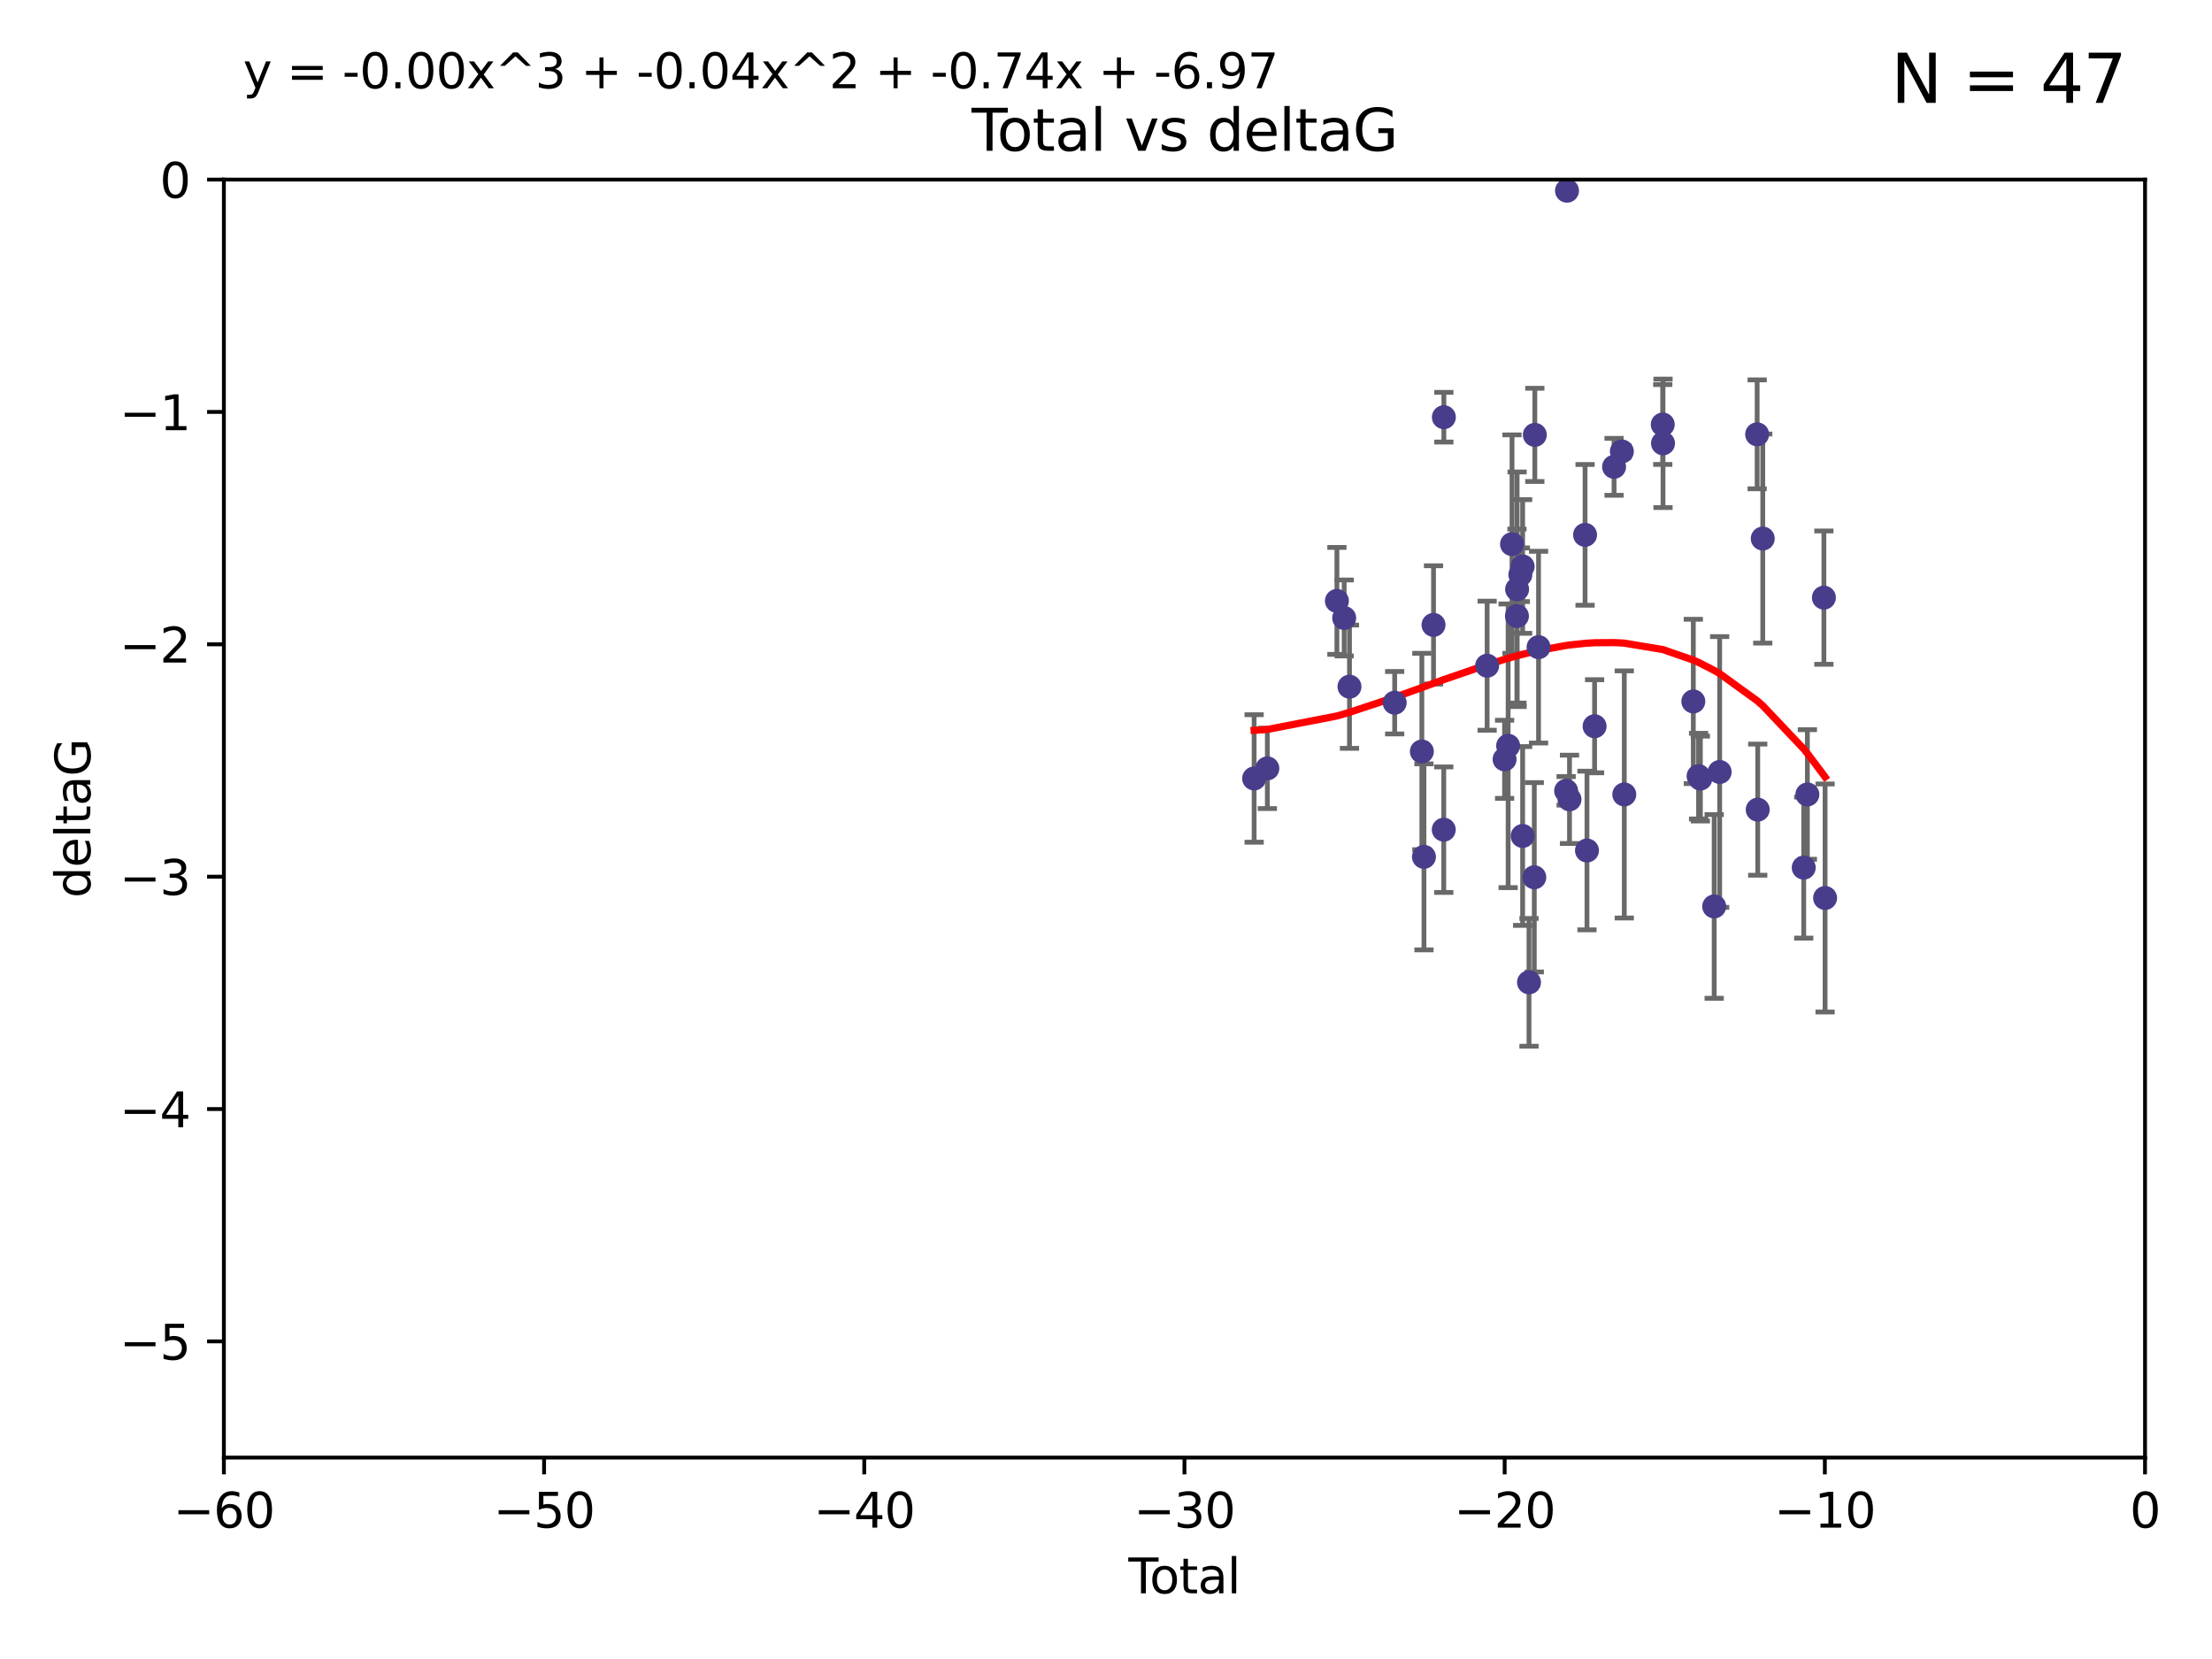<?xml version="1.0" encoding="utf-8" standalone="no"?>
<!DOCTYPE svg PUBLIC "-//W3C//DTD SVG 1.1//EN"
  "http://www.w3.org/Graphics/SVG/1.1/DTD/svg11.dtd">
<svg xmlns:xlink="http://www.w3.org/1999/xlink" width="460.8pt" height="345.6pt" viewBox="0 0 460.8 345.6" xmlns="http://www.w3.org/2000/svg" version="1.1">
 <defs>
  <style type="text/css">*{stroke-linejoin: round; stroke-linecap: butt}</style>
 </defs>
 <g id="figure_1">
  <g id="patch_1">
   <path d="M 0 345.6 
L 460.8 345.6 
L 460.8 0 
L 0 0 
z
" style="fill: #ffffff"/>
  </g>
  <g id="axes_1">
   <g id="patch_2">
    <path d="M 46.64 303.64 
L 446.85 303.64 
L 446.85 37.411 
L 46.64 37.411 
z
" style="fill: #ffffff"/>
   </g>
   <g id="PathCollection_1">
    <defs>
     <path id="m7b7367aab3" d="M 0 1.118 
C 0.297 1.118 0.581 1 0.791 0.791 
C 1 0.581 1.118 0.297 1.118 0 
C 1.118 -0.297 1 -0.581 0.791 -0.791 
C 0.581 -1 0.297 -1.118 0 -1.118 
C -0.297 -1.118 -0.581 -1 -0.791 -0.791 
C -1 -0.581 -1.118 -0.297 -1.118 0 
C -1.118 0.297 -1 0.581 -0.791 0.791 
C -0.581 1 -0.297 1.118 0 1.118 
z
" style="stroke: #483d8b"/>
    </defs>
    <g clip-path="url(#pb20bd19e8f)">
     <use xlink:href="#m7b7367aab3" x="261.259" y="162.169" style="fill: #483d8b; stroke: #483d8b"/>
     <use xlink:href="#m7b7367aab3" x="264.013" y="160.071" style="fill: #483d8b; stroke: #483d8b"/>
     <use xlink:href="#m7b7367aab3" x="278.503" y="125.181" style="fill: #483d8b; stroke: #483d8b"/>
     <use xlink:href="#m7b7367aab3" x="280.018" y="128.736" style="fill: #483d8b; stroke: #483d8b"/>
     <use xlink:href="#m7b7367aab3" x="281.121" y="143.047" style="fill: #483d8b; stroke: #483d8b"/>
     <use xlink:href="#m7b7367aab3" x="290.537" y="146.389" style="fill: #483d8b; stroke: #483d8b"/>
     <use xlink:href="#m7b7367aab3" x="296.199" y="156.551" style="fill: #483d8b; stroke: #483d8b"/>
     <use xlink:href="#m7b7367aab3" x="296.635" y="178.497" style="fill: #483d8b; stroke: #483d8b"/>
     <use xlink:href="#m7b7367aab3" x="298.628" y="130.178" style="fill: #483d8b; stroke: #483d8b"/>
     <use xlink:href="#m7b7367aab3" x="300.763" y="172.837" style="fill: #483d8b; stroke: #483d8b"/>
     <use xlink:href="#m7b7367aab3" x="300.783" y="86.91" style="fill: #483d8b; stroke: #483d8b"/>
     <use xlink:href="#m7b7367aab3" x="309.798" y="138.679" style="fill: #483d8b; stroke: #483d8b"/>
     <use xlink:href="#m7b7367aab3" x="313.432" y="158.179" style="fill: #483d8b; stroke: #483d8b"/>
     <use xlink:href="#m7b7367aab3" x="314.172" y="155.362" style="fill: #483d8b; stroke: #483d8b"/>
     <use xlink:href="#m7b7367aab3" x="314.982" y="113.355" style="fill: #483d8b; stroke: #483d8b"/>
     <use xlink:href="#m7b7367aab3" x="316.009" y="128.333" style="fill: #483d8b; stroke: #483d8b"/>
     <use xlink:href="#m7b7367aab3" x="316.041" y="122.757" style="fill: #483d8b; stroke: #483d8b"/>
     <use xlink:href="#m7b7367aab3" x="316.717" y="119.732" style="fill: #483d8b; stroke: #483d8b"/>
     <use xlink:href="#m7b7367aab3" x="317.192" y="118.005" style="fill: #483d8b; stroke: #483d8b"/>
     <use xlink:href="#m7b7367aab3" x="317.194" y="174.149" style="fill: #483d8b; stroke: #483d8b"/>
     <use xlink:href="#m7b7367aab3" x="318.519" y="204.639" style="fill: #483d8b; stroke: #483d8b"/>
     <use xlink:href="#m7b7367aab3" x="319.621" y="182.755" style="fill: #483d8b; stroke: #483d8b"/>
     <use xlink:href="#m7b7367aab3" x="319.732" y="90.593" style="fill: #483d8b; stroke: #483d8b"/>
     <use xlink:href="#m7b7367aab3" x="320.509" y="134.817" style="fill: #483d8b; stroke: #483d8b"/>
     <use xlink:href="#m7b7367aab3" x="326.256" y="164.751" style="fill: #483d8b; stroke: #483d8b"/>
     <use xlink:href="#m7b7367aab3" x="326.434" y="39.725" style="fill: #483d8b; stroke: #483d8b"/>
     <use xlink:href="#m7b7367aab3" x="326.956" y="166.514" style="fill: #483d8b; stroke: #483d8b"/>
     <use xlink:href="#m7b7367aab3" x="330.197" y="111.421" style="fill: #483d8b; stroke: #483d8b"/>
     <use xlink:href="#m7b7367aab3" x="330.596" y="177.177" style="fill: #483d8b; stroke: #483d8b"/>
     <use xlink:href="#m7b7367aab3" x="332.184" y="151.29" style="fill: #483d8b; stroke: #483d8b"/>
     <use xlink:href="#m7b7367aab3" x="336.239" y="97.248" style="fill: #483d8b; stroke: #483d8b"/>
     <use xlink:href="#m7b7367aab3" x="337.863" y="94.05" style="fill: #483d8b; stroke: #483d8b"/>
     <use xlink:href="#m7b7367aab3" x="338.368" y="165.498" style="fill: #483d8b; stroke: #483d8b"/>
     <use xlink:href="#m7b7367aab3" x="346.381" y="88.433" style="fill: #483d8b; stroke: #483d8b"/>
     <use xlink:href="#m7b7367aab3" x="346.436" y="92.35" style="fill: #483d8b; stroke: #483d8b"/>
     <use xlink:href="#m7b7367aab3" x="352.749" y="146.121" style="fill: #483d8b; stroke: #483d8b"/>
     <use xlink:href="#m7b7367aab3" x="353.846" y="161.684" style="fill: #483d8b; stroke: #483d8b"/>
     <use xlink:href="#m7b7367aab3" x="354.218" y="162.189" style="fill: #483d8b; stroke: #483d8b"/>
     <use xlink:href="#m7b7367aab3" x="357.096" y="188.827" style="fill: #483d8b; stroke: #483d8b"/>
     <use xlink:href="#m7b7367aab3" x="358.236" y="160.817" style="fill: #483d8b; stroke: #483d8b"/>
     <use xlink:href="#m7b7367aab3" x="366.045" y="90.48" style="fill: #483d8b; stroke: #483d8b"/>
     <use xlink:href="#m7b7367aab3" x="366.166" y="168.665" style="fill: #483d8b; stroke: #483d8b"/>
     <use xlink:href="#m7b7367aab3" x="367.215" y="112.19" style="fill: #483d8b; stroke: #483d8b"/>
     <use xlink:href="#m7b7367aab3" x="375.749" y="180.74" style="fill: #483d8b; stroke: #483d8b"/>
     <use xlink:href="#m7b7367aab3" x="376.51" y="165.503" style="fill: #483d8b; stroke: #483d8b"/>
     <use xlink:href="#m7b7367aab3" x="379.951" y="124.495" style="fill: #483d8b; stroke: #483d8b"/>
     <use xlink:href="#m7b7367aab3" x="380.198" y="187.068" style="fill: #483d8b; stroke: #483d8b"/>
    </g>
   </g>
   <g id="matplotlib.axis_1">
    <g id="xtick_1">
     <g id="line2d_1">
      <defs>
       <path id="md7af9c9f35" d="M 0 0 
L 0 3.5 
" style="stroke: #000000; stroke-width: 0.8"/>
      </defs>
      <g>
       <use xlink:href="#md7af9c9f35" x="46.64" y="303.64" style="stroke: #000000; stroke-width: 0.8"/>
      </g>
     </g>
     <g id="text_1">
      <!-- −60 -->
      <g transform="translate(36.088 318.238)scale(0.1 -0.1)">
       <defs>
        <path id="DejaVuSans-2212" d="M 678 2272 
L 4684 2272 
L 4684 1741 
L 678 1741 
L 678 2272 
z
" transform="scale(0.016)"/>
        <path id="DejaVuSans-36" d="M 2113 2584 
Q 1688 2584 1439 2293 
Q 1191 2003 1191 1497 
Q 1191 994 1439 701 
Q 1688 409 2113 409 
Q 2538 409 2786 701 
Q 3034 994 3034 1497 
Q 3034 2003 2786 2293 
Q 2538 2584 2113 2584 
z
M 3366 4563 
L 3366 3988 
Q 3128 4100 2886 4159 
Q 2644 4219 2406 4219 
Q 1781 4219 1451 3797 
Q 1122 3375 1075 2522 
Q 1259 2794 1537 2939 
Q 1816 3084 2150 3084 
Q 2853 3084 3261 2657 
Q 3669 2231 3669 1497 
Q 3669 778 3244 343 
Q 2819 -91 2113 -91 
Q 1303 -91 875 529 
Q 447 1150 447 2328 
Q 447 3434 972 4092 
Q 1497 4750 2381 4750 
Q 2619 4750 2861 4703 
Q 3103 4656 3366 4563 
z
" transform="scale(0.016)"/>
        <path id="DejaVuSans-30" d="M 2034 4250 
Q 1547 4250 1301 3770 
Q 1056 3291 1056 2328 
Q 1056 1369 1301 889 
Q 1547 409 2034 409 
Q 2525 409 2770 889 
Q 3016 1369 3016 2328 
Q 3016 3291 2770 3770 
Q 2525 4250 2034 4250 
z
M 2034 4750 
Q 2819 4750 3233 4129 
Q 3647 3509 3647 2328 
Q 3647 1150 3233 529 
Q 2819 -91 2034 -91 
Q 1250 -91 836 529 
Q 422 1150 422 2328 
Q 422 3509 836 4129 
Q 1250 4750 2034 4750 
z
" transform="scale(0.016)"/>
       </defs>
       <use xlink:href="#DejaVuSans-2212"/>
       <use xlink:href="#DejaVuSans-36" x="83.789"/>
       <use xlink:href="#DejaVuSans-30" x="147.412"/>
      </g>
     </g>
    </g>
    <g id="xtick_2">
     <g id="line2d_2">
      <g>
       <use xlink:href="#md7af9c9f35" x="113.342" y="303.64" style="stroke: #000000; stroke-width: 0.8"/>
      </g>
     </g>
     <g id="text_2">
      <!-- −50 -->
      <g transform="translate(102.789 318.238)scale(0.1 -0.1)">
       <defs>
        <path id="DejaVuSans-35" d="M 691 4666 
L 3169 4666 
L 3169 4134 
L 1269 4134 
L 1269 2991 
Q 1406 3038 1543 3061 
Q 1681 3084 1819 3084 
Q 2600 3084 3056 2656 
Q 3513 2228 3513 1497 
Q 3513 744 3044 326 
Q 2575 -91 1722 -91 
Q 1428 -91 1123 -41 
Q 819 9 494 109 
L 494 744 
Q 775 591 1075 516 
Q 1375 441 1709 441 
Q 2250 441 2565 725 
Q 2881 1009 2881 1497 
Q 2881 1984 2565 2268 
Q 2250 2553 1709 2553 
Q 1456 2553 1204 2497 
Q 953 2441 691 2322 
L 691 4666 
z
" transform="scale(0.016)"/>
       </defs>
       <use xlink:href="#DejaVuSans-2212"/>
       <use xlink:href="#DejaVuSans-35" x="83.789"/>
       <use xlink:href="#DejaVuSans-30" x="147.412"/>
      </g>
     </g>
    </g>
    <g id="xtick_3">
     <g id="line2d_3">
      <g>
       <use xlink:href="#md7af9c9f35" x="180.043" y="303.64" style="stroke: #000000; stroke-width: 0.8"/>
      </g>
     </g>
     <g id="text_3">
      <!-- −40 -->
      <g transform="translate(169.491 318.238)scale(0.1 -0.1)">
       <defs>
        <path id="DejaVuSans-34" d="M 2419 4116 
L 825 1625 
L 2419 1625 
L 2419 4116 
z
M 2253 4666 
L 3047 4666 
L 3047 1625 
L 3713 1625 
L 3713 1100 
L 3047 1100 
L 3047 0 
L 2419 0 
L 2419 1100 
L 313 1100 
L 313 1709 
L 2253 4666 
z
" transform="scale(0.016)"/>
       </defs>
       <use xlink:href="#DejaVuSans-2212"/>
       <use xlink:href="#DejaVuSans-34" x="83.789"/>
       <use xlink:href="#DejaVuSans-30" x="147.412"/>
      </g>
     </g>
    </g>
    <g id="xtick_4">
     <g id="line2d_4">
      <g>
       <use xlink:href="#md7af9c9f35" x="246.745" y="303.64" style="stroke: #000000; stroke-width: 0.8"/>
      </g>
     </g>
     <g id="text_4">
      <!-- −30 -->
      <g transform="translate(236.193 318.238)scale(0.1 -0.1)">
       <defs>
        <path id="DejaVuSans-33" d="M 2597 2516 
Q 3050 2419 3304 2112 
Q 3559 1806 3559 1356 
Q 3559 666 3084 287 
Q 2609 -91 1734 -91 
Q 1441 -91 1130 -33 
Q 819 25 488 141 
L 488 750 
Q 750 597 1062 519 
Q 1375 441 1716 441 
Q 2309 441 2620 675 
Q 2931 909 2931 1356 
Q 2931 1769 2642 2001 
Q 2353 2234 1838 2234 
L 1294 2234 
L 1294 2753 
L 1863 2753 
Q 2328 2753 2575 2939 
Q 2822 3125 2822 3475 
Q 2822 3834 2567 4026 
Q 2313 4219 1838 4219 
Q 1578 4219 1281 4162 
Q 984 4106 628 3988 
L 628 4550 
Q 988 4650 1302 4700 
Q 1616 4750 1894 4750 
Q 2613 4750 3031 4423 
Q 3450 4097 3450 3541 
Q 3450 3153 3228 2886 
Q 3006 2619 2597 2516 
z
" transform="scale(0.016)"/>
       </defs>
       <use xlink:href="#DejaVuSans-2212"/>
       <use xlink:href="#DejaVuSans-33" x="83.789"/>
       <use xlink:href="#DejaVuSans-30" x="147.412"/>
      </g>
     </g>
    </g>
    <g id="xtick_5">
     <g id="line2d_5">
      <g>
       <use xlink:href="#md7af9c9f35" x="313.447" y="303.64" style="stroke: #000000; stroke-width: 0.8"/>
      </g>
     </g>
     <g id="text_5">
      <!-- −20 -->
      <g transform="translate(302.894 318.238)scale(0.1 -0.1)">
       <defs>
        <path id="DejaVuSans-32" d="M 1228 531 
L 3431 531 
L 3431 0 
L 469 0 
L 469 531 
Q 828 903 1448 1529 
Q 2069 2156 2228 2338 
Q 2531 2678 2651 2914 
Q 2772 3150 2772 3378 
Q 2772 3750 2511 3984 
Q 2250 4219 1831 4219 
Q 1534 4219 1204 4116 
Q 875 4013 500 3803 
L 500 4441 
Q 881 4594 1212 4672 
Q 1544 4750 1819 4750 
Q 2544 4750 2975 4387 
Q 3406 4025 3406 3419 
Q 3406 3131 3298 2873 
Q 3191 2616 2906 2266 
Q 2828 2175 2409 1742 
Q 1991 1309 1228 531 
z
" transform="scale(0.016)"/>
       </defs>
       <use xlink:href="#DejaVuSans-2212"/>
       <use xlink:href="#DejaVuSans-32" x="83.789"/>
       <use xlink:href="#DejaVuSans-30" x="147.412"/>
      </g>
     </g>
    </g>
    <g id="xtick_6">
     <g id="line2d_6">
      <g>
       <use xlink:href="#md7af9c9f35" x="380.148" y="303.64" style="stroke: #000000; stroke-width: 0.8"/>
      </g>
     </g>
     <g id="text_6">
      <!-- −10 -->
      <g transform="translate(369.596 318.238)scale(0.1 -0.1)">
       <defs>
        <path id="DejaVuSans-31" d="M 794 531 
L 1825 531 
L 1825 4091 
L 703 3866 
L 703 4441 
L 1819 4666 
L 2450 4666 
L 2450 531 
L 3481 531 
L 3481 0 
L 794 0 
L 794 531 
z
" transform="scale(0.016)"/>
       </defs>
       <use xlink:href="#DejaVuSans-2212"/>
       <use xlink:href="#DejaVuSans-31" x="83.789"/>
       <use xlink:href="#DejaVuSans-30" x="147.412"/>
      </g>
     </g>
    </g>
    <g id="xtick_7">
     <g id="line2d_7">
      <g>
       <use xlink:href="#md7af9c9f35" x="446.85" y="303.64" style="stroke: #000000; stroke-width: 0.8"/>
      </g>
     </g>
     <g id="text_7">
      <!-- 0 -->
      <g transform="translate(443.669 318.238)scale(0.1 -0.1)">
       <use xlink:href="#DejaVuSans-30"/>
      </g>
     </g>
    </g>
    <g id="text_8">
     <!-- Total -->
     <g transform="translate(235.068 331.917)scale(0.1 -0.1)">
      <defs>
       <path id="DejaVuSans-54" d="M -19 4666 
L 3928 4666 
L 3928 4134 
L 2272 4134 
L 2272 0 
L 1638 0 
L 1638 4134 
L -19 4134 
L -19 4666 
z
" transform="scale(0.016)"/>
       <path id="DejaVuSans-6f" d="M 1959 3097 
Q 1497 3097 1228 2736 
Q 959 2375 959 1747 
Q 959 1119 1226 758 
Q 1494 397 1959 397 
Q 2419 397 2687 759 
Q 2956 1122 2956 1747 
Q 2956 2369 2687 2733 
Q 2419 3097 1959 3097 
z
M 1959 3584 
Q 2709 3584 3137 3096 
Q 3566 2609 3566 1747 
Q 3566 888 3137 398 
Q 2709 -91 1959 -91 
Q 1206 -91 779 398 
Q 353 888 353 1747 
Q 353 2609 779 3096 
Q 1206 3584 1959 3584 
z
" transform="scale(0.016)"/>
       <path id="DejaVuSans-74" d="M 1172 4494 
L 1172 3500 
L 2356 3500 
L 2356 3053 
L 1172 3053 
L 1172 1153 
Q 1172 725 1289 603 
Q 1406 481 1766 481 
L 2356 481 
L 2356 0 
L 1766 0 
Q 1100 0 847 248 
Q 594 497 594 1153 
L 594 3053 
L 172 3053 
L 172 3500 
L 594 3500 
L 594 4494 
L 1172 4494 
z
" transform="scale(0.016)"/>
       <path id="DejaVuSans-61" d="M 2194 1759 
Q 1497 1759 1228 1600 
Q 959 1441 959 1056 
Q 959 750 1161 570 
Q 1363 391 1709 391 
Q 2188 391 2477 730 
Q 2766 1069 2766 1631 
L 2766 1759 
L 2194 1759 
z
M 3341 1997 
L 3341 0 
L 2766 0 
L 2766 531 
Q 2569 213 2275 61 
Q 1981 -91 1556 -91 
Q 1019 -91 701 211 
Q 384 513 384 1019 
Q 384 1609 779 1909 
Q 1175 2209 1959 2209 
L 2766 2209 
L 2766 2266 
Q 2766 2663 2505 2880 
Q 2244 3097 1772 3097 
Q 1472 3097 1187 3025 
Q 903 2953 641 2809 
L 641 3341 
Q 956 3463 1253 3523 
Q 1550 3584 1831 3584 
Q 2591 3584 2966 3190 
Q 3341 2797 3341 1997 
z
" transform="scale(0.016)"/>
       <path id="DejaVuSans-6c" d="M 603 4863 
L 1178 4863 
L 1178 0 
L 603 0 
L 603 4863 
z
" transform="scale(0.016)"/>
      </defs>
      <use xlink:href="#DejaVuSans-54"/>
      <use xlink:href="#DejaVuSans-6f" x="44.084"/>
      <use xlink:href="#DejaVuSans-74" x="105.266"/>
      <use xlink:href="#DejaVuSans-61" x="144.475"/>
      <use xlink:href="#DejaVuSans-6c" x="205.754"/>
     </g>
    </g>
   </g>
   <g id="matplotlib.axis_2">
    <g id="ytick_1">
     <g id="line2d_8">
      <defs>
       <path id="m19bd1d35d9" d="M 0 0 
L -3.5 0 
" style="stroke: #000000; stroke-width: 0.8"/>
      </defs>
      <g>
       <use xlink:href="#m19bd1d35d9" x="46.64" y="279.437" style="stroke: #000000; stroke-width: 0.8"/>
      </g>
     </g>
     <g id="text_9">
      <!-- −5 -->
      <g transform="translate(24.898 283.237)scale(0.1 -0.1)">
       <use xlink:href="#DejaVuSans-2212"/>
       <use xlink:href="#DejaVuSans-35" x="83.789"/>
      </g>
     </g>
    </g>
    <g id="ytick_2">
     <g id="line2d_9">
      <g>
       <use xlink:href="#m19bd1d35d9" x="46.64" y="231.032" style="stroke: #000000; stroke-width: 0.8"/>
      </g>
     </g>
     <g id="text_10">
      <!-- −4 -->
      <g transform="translate(24.898 234.831)scale(0.1 -0.1)">
       <use xlink:href="#DejaVuSans-2212"/>
       <use xlink:href="#DejaVuSans-34" x="83.789"/>
      </g>
     </g>
    </g>
    <g id="ytick_3">
     <g id="line2d_10">
      <g>
       <use xlink:href="#m19bd1d35d9" x="46.64" y="182.627" style="stroke: #000000; stroke-width: 0.8"/>
      </g>
     </g>
     <g id="text_11">
      <!-- −3 -->
      <g transform="translate(24.898 186.426)scale(0.1 -0.1)">
       <use xlink:href="#DejaVuSans-2212"/>
       <use xlink:href="#DejaVuSans-33" x="83.789"/>
      </g>
     </g>
    </g>
    <g id="ytick_4">
     <g id="line2d_11">
      <g>
       <use xlink:href="#m19bd1d35d9" x="46.64" y="134.222" style="stroke: #000000; stroke-width: 0.8"/>
      </g>
     </g>
     <g id="text_12">
      <!-- −2 -->
      <g transform="translate(24.898 138.021)scale(0.1 -0.1)">
       <use xlink:href="#DejaVuSans-2212"/>
       <use xlink:href="#DejaVuSans-32" x="83.789"/>
      </g>
     </g>
    </g>
    <g id="ytick_5">
     <g id="line2d_12">
      <g>
       <use xlink:href="#m19bd1d35d9" x="46.64" y="85.816" style="stroke: #000000; stroke-width: 0.8"/>
      </g>
     </g>
     <g id="text_13">
      <!-- −1 -->
      <g transform="translate(24.898 89.616)scale(0.1 -0.1)">
       <use xlink:href="#DejaVuSans-2212"/>
       <use xlink:href="#DejaVuSans-31" x="83.789"/>
      </g>
     </g>
    </g>
    <g id="ytick_6">
     <g id="line2d_13">
      <g>
       <use xlink:href="#m19bd1d35d9" x="46.64" y="37.411" style="stroke: #000000; stroke-width: 0.8"/>
      </g>
     </g>
     <g id="text_14">
      <!-- 0 -->
      <g transform="translate(33.278 41.21)scale(0.1 -0.1)">
       <use xlink:href="#DejaVuSans-30"/>
      </g>
     </g>
    </g>
    <g id="text_15">
     <!-- deltaG -->
     <g transform="translate(18.818 187.064)rotate(-90)scale(0.1 -0.1)">
      <defs>
       <path id="DejaVuSans-64" d="M 2906 2969 
L 2906 4863 
L 3481 4863 
L 3481 0 
L 2906 0 
L 2906 525 
Q 2725 213 2448 61 
Q 2172 -91 1784 -91 
Q 1150 -91 751 415 
Q 353 922 353 1747 
Q 353 2572 751 3078 
Q 1150 3584 1784 3584 
Q 2172 3584 2448 3432 
Q 2725 3281 2906 2969 
z
M 947 1747 
Q 947 1113 1208 752 
Q 1469 391 1925 391 
Q 2381 391 2643 752 
Q 2906 1113 2906 1747 
Q 2906 2381 2643 2742 
Q 2381 3103 1925 3103 
Q 1469 3103 1208 2742 
Q 947 2381 947 1747 
z
" transform="scale(0.016)"/>
       <path id="DejaVuSans-65" d="M 3597 1894 
L 3597 1613 
L 953 1613 
Q 991 1019 1311 708 
Q 1631 397 2203 397 
Q 2534 397 2845 478 
Q 3156 559 3463 722 
L 3463 178 
Q 3153 47 2828 -22 
Q 2503 -91 2169 -91 
Q 1331 -91 842 396 
Q 353 884 353 1716 
Q 353 2575 817 3079 
Q 1281 3584 2069 3584 
Q 2775 3584 3186 3129 
Q 3597 2675 3597 1894 
z
M 3022 2063 
Q 3016 2534 2758 2815 
Q 2500 3097 2075 3097 
Q 1594 3097 1305 2825 
Q 1016 2553 972 2059 
L 3022 2063 
z
" transform="scale(0.016)"/>
       <path id="DejaVuSans-47" d="M 3809 666 
L 3809 1919 
L 2778 1919 
L 2778 2438 
L 4434 2438 
L 4434 434 
Q 4069 175 3628 42 
Q 3188 -91 2688 -91 
Q 1594 -91 976 548 
Q 359 1188 359 2328 
Q 359 3472 976 4111 
Q 1594 4750 2688 4750 
Q 3144 4750 3555 4637 
Q 3966 4525 4313 4306 
L 4313 3634 
Q 3963 3931 3569 4081 
Q 3175 4231 2741 4231 
Q 1884 4231 1454 3753 
Q 1025 3275 1025 2328 
Q 1025 1384 1454 906 
Q 1884 428 2741 428 
Q 3075 428 3337 486 
Q 3600 544 3809 666 
z
" transform="scale(0.016)"/>
      </defs>
      <use xlink:href="#DejaVuSans-64"/>
      <use xlink:href="#DejaVuSans-65" x="63.477"/>
      <use xlink:href="#DejaVuSans-6c" x="125"/>
      <use xlink:href="#DejaVuSans-74" x="152.783"/>
      <use xlink:href="#DejaVuSans-61" x="191.992"/>
      <use xlink:href="#DejaVuSans-47" x="253.271"/>
     </g>
    </g>
   </g>
   <g id="LineCollection_1">
    <path d="M 261.259 175.449 
L 261.259 148.889 
" clip-path="url(#pb20bd19e8f)" style="fill: none; stroke: #696969"/>
    <path d="M 264.013 168.439 
L 264.013 151.703 
" clip-path="url(#pb20bd19e8f)" style="fill: none; stroke: #696969"/>
    <path d="M 278.503 136.32 
L 278.503 114.041 
" clip-path="url(#pb20bd19e8f)" style="fill: none; stroke: #696969"/>
    <path d="M 280.018 136.647 
L 280.018 120.825 
" clip-path="url(#pb20bd19e8f)" style="fill: none; stroke: #696969"/>
    <path d="M 281.121 155.888 
L 281.121 130.206 
" clip-path="url(#pb20bd19e8f)" style="fill: none; stroke: #696969"/>
    <path d="M 290.537 152.89 
L 290.537 139.887 
" clip-path="url(#pb20bd19e8f)" style="fill: none; stroke: #696969"/>
    <path d="M 296.199 177.004 
L 296.199 136.097 
" clip-path="url(#pb20bd19e8f)" style="fill: none; stroke: #696969"/>
    <path d="M 296.635 197.874 
L 296.635 159.12 
" clip-path="url(#pb20bd19e8f)" style="fill: none; stroke: #696969"/>
    <path d="M 298.628 142.492 
L 298.628 117.864 
" clip-path="url(#pb20bd19e8f)" style="fill: none; stroke: #696969"/>
    <path d="M 300.763 185.91 
L 300.763 159.764 
" clip-path="url(#pb20bd19e8f)" style="fill: none; stroke: #696969"/>
    <path d="M 300.783 92.088 
L 300.783 81.731 
" clip-path="url(#pb20bd19e8f)" style="fill: none; stroke: #696969"/>
    <path d="M 309.798 152.121 
L 309.798 125.237 
" clip-path="url(#pb20bd19e8f)" style="fill: none; stroke: #696969"/>
    <path d="M 313.432 166.315 
L 313.432 150.044 
" clip-path="url(#pb20bd19e8f)" style="fill: none; stroke: #696969"/>
    <path d="M 314.172 184.909 
L 314.172 125.815 
" clip-path="url(#pb20bd19e8f)" style="fill: none; stroke: #696969"/>
    <path d="M 314.982 136.114 
L 314.982 90.597 
" clip-path="url(#pb20bd19e8f)" style="fill: none; stroke: #696969"/>
    <path d="M 316.009 146.451 
L 316.009 110.215 
" clip-path="url(#pb20bd19e8f)" style="fill: none; stroke: #696969"/>
    <path d="M 316.041 147.193 
L 316.041 98.321 
" clip-path="url(#pb20bd19e8f)" style="fill: none; stroke: #696969"/>
    <path d="M 316.717 125.321 
L 316.717 114.143 
" clip-path="url(#pb20bd19e8f)" style="fill: none; stroke: #696969"/>
    <path d="M 317.192 131.932 
L 317.192 104.078 
" clip-path="url(#pb20bd19e8f)" style="fill: none; stroke: #696969"/>
    <path d="M 317.194 192.775 
L 317.194 155.523 
" clip-path="url(#pb20bd19e8f)" style="fill: none; stroke: #696969"/>
    <path d="M 318.519 217.947 
L 318.519 191.332 
" clip-path="url(#pb20bd19e8f)" style="fill: none; stroke: #696969"/>
    <path d="M 319.621 202.478 
L 319.621 163.031 
" clip-path="url(#pb20bd19e8f)" style="fill: none; stroke: #696969"/>
    <path d="M 319.732 100.302 
L 319.732 80.883 
" clip-path="url(#pb20bd19e8f)" style="fill: none; stroke: #696969"/>
    <path d="M 320.509 154.789 
L 320.509 114.844 
" clip-path="url(#pb20bd19e8f)" style="fill: none; stroke: #696969"/>
    <path d="M 326.256 167.729 
L 326.256 161.773 
" clip-path="url(#pb20bd19e8f)" style="fill: none; stroke: #696969"/>
    <path d="M 326.434 40.001 
L 326.434 39.448 
" clip-path="url(#pb20bd19e8f)" style="fill: none; stroke: #696969"/>
    <path d="M 326.956 175.71 
L 326.956 157.319 
" clip-path="url(#pb20bd19e8f)" style="fill: none; stroke: #696969"/>
    <path d="M 330.197 126.077 
L 330.197 96.766 
" clip-path="url(#pb20bd19e8f)" style="fill: none; stroke: #696969"/>
    <path d="M 330.596 193.705 
L 330.596 160.649 
" clip-path="url(#pb20bd19e8f)" style="fill: none; stroke: #696969"/>
    <path d="M 332.184 160.985 
L 332.184 141.595 
" clip-path="url(#pb20bd19e8f)" style="fill: none; stroke: #696969"/>
    <path d="M 336.239 103.175 
L 336.239 91.322 
" clip-path="url(#pb20bd19e8f)" style="fill: none; stroke: #696969"/>
    <path d="M 337.863 95.242 
L 337.863 92.857 
" clip-path="url(#pb20bd19e8f)" style="fill: none; stroke: #696969"/>
    <path d="M 338.368 191.237 
L 338.368 139.759 
" clip-path="url(#pb20bd19e8f)" style="fill: none; stroke: #696969"/>
    <path d="M 346.381 96.752 
L 346.381 80.114 
" clip-path="url(#pb20bd19e8f)" style="fill: none; stroke: #696969"/>
    <path d="M 346.436 105.729 
L 346.436 78.971 
" clip-path="url(#pb20bd19e8f)" style="fill: none; stroke: #696969"/>
    <path d="M 352.749 163.24 
L 352.749 129.003 
" clip-path="url(#pb20bd19e8f)" style="fill: none; stroke: #696969"/>
    <path d="M 353.846 170.607 
L 353.846 152.762 
" clip-path="url(#pb20bd19e8f)" style="fill: none; stroke: #696969"/>
    <path d="M 354.218 171.027 
L 354.218 153.352 
" clip-path="url(#pb20bd19e8f)" style="fill: none; stroke: #696969"/>
    <path d="M 357.096 207.962 
L 357.096 169.691 
" clip-path="url(#pb20bd19e8f)" style="fill: none; stroke: #696969"/>
    <path d="M 358.236 189.015 
L 358.236 132.62 
" clip-path="url(#pb20bd19e8f)" style="fill: none; stroke: #696969"/>
    <path d="M 366.045 101.823 
L 366.045 79.137 
" clip-path="url(#pb20bd19e8f)" style="fill: none; stroke: #696969"/>
    <path d="M 366.166 182.32 
L 366.166 155.01 
" clip-path="url(#pb20bd19e8f)" style="fill: none; stroke: #696969"/>
    <path d="M 367.215 133.969 
L 367.215 90.411 
" clip-path="url(#pb20bd19e8f)" style="fill: none; stroke: #696969"/>
    <path d="M 375.749 195.429 
L 375.749 166.05 
" clip-path="url(#pb20bd19e8f)" style="fill: none; stroke: #696969"/>
    <path d="M 376.51 178.999 
L 376.51 152.007 
" clip-path="url(#pb20bd19e8f)" style="fill: none; stroke: #696969"/>
    <path d="M 379.951 138.38 
L 379.951 110.61 
" clip-path="url(#pb20bd19e8f)" style="fill: none; stroke: #696969"/>
    <path d="M 380.198 210.818 
L 380.198 163.317 
" clip-path="url(#pb20bd19e8f)" style="fill: none; stroke: #696969"/>
   </g>
   <g id="line2d_14">
    <defs>
     <path id="m87455be97e" d="M 2 0 
L -2 -0 
" style="stroke: #696969"/>
    </defs>
    <g clip-path="url(#pb20bd19e8f)">
     <use xlink:href="#m87455be97e" x="261.259" y="175.449" style="fill: #696969; stroke: #696969"/>
     <use xlink:href="#m87455be97e" x="264.013" y="168.439" style="fill: #696969; stroke: #696969"/>
     <use xlink:href="#m87455be97e" x="278.503" y="136.32" style="fill: #696969; stroke: #696969"/>
     <use xlink:href="#m87455be97e" x="280.018" y="136.647" style="fill: #696969; stroke: #696969"/>
     <use xlink:href="#m87455be97e" x="281.121" y="155.888" style="fill: #696969; stroke: #696969"/>
     <use xlink:href="#m87455be97e" x="290.537" y="152.89" style="fill: #696969; stroke: #696969"/>
     <use xlink:href="#m87455be97e" x="296.199" y="177.004" style="fill: #696969; stroke: #696969"/>
     <use xlink:href="#m87455be97e" x="296.635" y="197.874" style="fill: #696969; stroke: #696969"/>
     <use xlink:href="#m87455be97e" x="298.628" y="142.492" style="fill: #696969; stroke: #696969"/>
     <use xlink:href="#m87455be97e" x="300.763" y="185.91" style="fill: #696969; stroke: #696969"/>
     <use xlink:href="#m87455be97e" x="300.783" y="92.088" style="fill: #696969; stroke: #696969"/>
     <use xlink:href="#m87455be97e" x="309.798" y="152.121" style="fill: #696969; stroke: #696969"/>
     <use xlink:href="#m87455be97e" x="313.432" y="166.315" style="fill: #696969; stroke: #696969"/>
     <use xlink:href="#m87455be97e" x="314.172" y="184.909" style="fill: #696969; stroke: #696969"/>
     <use xlink:href="#m87455be97e" x="314.982" y="136.114" style="fill: #696969; stroke: #696969"/>
     <use xlink:href="#m87455be97e" x="316.009" y="146.451" style="fill: #696969; stroke: #696969"/>
     <use xlink:href="#m87455be97e" x="316.041" y="147.193" style="fill: #696969; stroke: #696969"/>
     <use xlink:href="#m87455be97e" x="316.717" y="125.321" style="fill: #696969; stroke: #696969"/>
     <use xlink:href="#m87455be97e" x="317.192" y="131.932" style="fill: #696969; stroke: #696969"/>
     <use xlink:href="#m87455be97e" x="317.194" y="192.775" style="fill: #696969; stroke: #696969"/>
     <use xlink:href="#m87455be97e" x="318.519" y="217.947" style="fill: #696969; stroke: #696969"/>
     <use xlink:href="#m87455be97e" x="319.621" y="202.478" style="fill: #696969; stroke: #696969"/>
     <use xlink:href="#m87455be97e" x="319.732" y="100.302" style="fill: #696969; stroke: #696969"/>
     <use xlink:href="#m87455be97e" x="320.509" y="154.789" style="fill: #696969; stroke: #696969"/>
     <use xlink:href="#m87455be97e" x="326.256" y="167.729" style="fill: #696969; stroke: #696969"/>
     <use xlink:href="#m87455be97e" x="326.434" y="40.001" style="fill: #696969; stroke: #696969"/>
     <use xlink:href="#m87455be97e" x="326.956" y="175.71" style="fill: #696969; stroke: #696969"/>
     <use xlink:href="#m87455be97e" x="330.197" y="126.077" style="fill: #696969; stroke: #696969"/>
     <use xlink:href="#m87455be97e" x="330.596" y="193.705" style="fill: #696969; stroke: #696969"/>
     <use xlink:href="#m87455be97e" x="332.184" y="160.985" style="fill: #696969; stroke: #696969"/>
     <use xlink:href="#m87455be97e" x="336.239" y="103.175" style="fill: #696969; stroke: #696969"/>
     <use xlink:href="#m87455be97e" x="337.863" y="95.242" style="fill: #696969; stroke: #696969"/>
     <use xlink:href="#m87455be97e" x="338.368" y="191.237" style="fill: #696969; stroke: #696969"/>
     <use xlink:href="#m87455be97e" x="346.381" y="96.752" style="fill: #696969; stroke: #696969"/>
     <use xlink:href="#m87455be97e" x="346.436" y="105.729" style="fill: #696969; stroke: #696969"/>
     <use xlink:href="#m87455be97e" x="352.749" y="163.24" style="fill: #696969; stroke: #696969"/>
     <use xlink:href="#m87455be97e" x="353.846" y="170.607" style="fill: #696969; stroke: #696969"/>
     <use xlink:href="#m87455be97e" x="354.218" y="171.027" style="fill: #696969; stroke: #696969"/>
     <use xlink:href="#m87455be97e" x="357.096" y="207.962" style="fill: #696969; stroke: #696969"/>
     <use xlink:href="#m87455be97e" x="358.236" y="189.015" style="fill: #696969; stroke: #696969"/>
     <use xlink:href="#m87455be97e" x="366.045" y="101.823" style="fill: #696969; stroke: #696969"/>
     <use xlink:href="#m87455be97e" x="366.166" y="182.32" style="fill: #696969; stroke: #696969"/>
     <use xlink:href="#m87455be97e" x="367.215" y="133.969" style="fill: #696969; stroke: #696969"/>
     <use xlink:href="#m87455be97e" x="375.749" y="195.429" style="fill: #696969; stroke: #696969"/>
     <use xlink:href="#m87455be97e" x="376.51" y="178.999" style="fill: #696969; stroke: #696969"/>
     <use xlink:href="#m87455be97e" x="379.951" y="138.38" style="fill: #696969; stroke: #696969"/>
     <use xlink:href="#m87455be97e" x="380.198" y="210.818" style="fill: #696969; stroke: #696969"/>
    </g>
   </g>
   <g id="line2d_15">
    <g clip-path="url(#pb20bd19e8f)">
     <use xlink:href="#m87455be97e" x="261.259" y="148.889" style="fill: #696969; stroke: #696969"/>
     <use xlink:href="#m87455be97e" x="264.013" y="151.703" style="fill: #696969; stroke: #696969"/>
     <use xlink:href="#m87455be97e" x="278.503" y="114.041" style="fill: #696969; stroke: #696969"/>
     <use xlink:href="#m87455be97e" x="280.018" y="120.825" style="fill: #696969; stroke: #696969"/>
     <use xlink:href="#m87455be97e" x="281.121" y="130.206" style="fill: #696969; stroke: #696969"/>
     <use xlink:href="#m87455be97e" x="290.537" y="139.887" style="fill: #696969; stroke: #696969"/>
     <use xlink:href="#m87455be97e" x="296.199" y="136.097" style="fill: #696969; stroke: #696969"/>
     <use xlink:href="#m87455be97e" x="296.635" y="159.12" style="fill: #696969; stroke: #696969"/>
     <use xlink:href="#m87455be97e" x="298.628" y="117.864" style="fill: #696969; stroke: #696969"/>
     <use xlink:href="#m87455be97e" x="300.763" y="159.764" style="fill: #696969; stroke: #696969"/>
     <use xlink:href="#m87455be97e" x="300.783" y="81.731" style="fill: #696969; stroke: #696969"/>
     <use xlink:href="#m87455be97e" x="309.798" y="125.237" style="fill: #696969; stroke: #696969"/>
     <use xlink:href="#m87455be97e" x="313.432" y="150.044" style="fill: #696969; stroke: #696969"/>
     <use xlink:href="#m87455be97e" x="314.172" y="125.815" style="fill: #696969; stroke: #696969"/>
     <use xlink:href="#m87455be97e" x="314.982" y="90.597" style="fill: #696969; stroke: #696969"/>
     <use xlink:href="#m87455be97e" x="316.009" y="110.215" style="fill: #696969; stroke: #696969"/>
     <use xlink:href="#m87455be97e" x="316.041" y="98.321" style="fill: #696969; stroke: #696969"/>
     <use xlink:href="#m87455be97e" x="316.717" y="114.143" style="fill: #696969; stroke: #696969"/>
     <use xlink:href="#m87455be97e" x="317.192" y="104.078" style="fill: #696969; stroke: #696969"/>
     <use xlink:href="#m87455be97e" x="317.194" y="155.523" style="fill: #696969; stroke: #696969"/>
     <use xlink:href="#m87455be97e" x="318.519" y="191.332" style="fill: #696969; stroke: #696969"/>
     <use xlink:href="#m87455be97e" x="319.621" y="163.031" style="fill: #696969; stroke: #696969"/>
     <use xlink:href="#m87455be97e" x="319.732" y="80.883" style="fill: #696969; stroke: #696969"/>
     <use xlink:href="#m87455be97e" x="320.509" y="114.844" style="fill: #696969; stroke: #696969"/>
     <use xlink:href="#m87455be97e" x="326.256" y="161.773" style="fill: #696969; stroke: #696969"/>
     <use xlink:href="#m87455be97e" x="326.434" y="39.448" style="fill: #696969; stroke: #696969"/>
     <use xlink:href="#m87455be97e" x="326.956" y="157.319" style="fill: #696969; stroke: #696969"/>
     <use xlink:href="#m87455be97e" x="330.197" y="96.766" style="fill: #696969; stroke: #696969"/>
     <use xlink:href="#m87455be97e" x="330.596" y="160.649" style="fill: #696969; stroke: #696969"/>
     <use xlink:href="#m87455be97e" x="332.184" y="141.595" style="fill: #696969; stroke: #696969"/>
     <use xlink:href="#m87455be97e" x="336.239" y="91.322" style="fill: #696969; stroke: #696969"/>
     <use xlink:href="#m87455be97e" x="337.863" y="92.857" style="fill: #696969; stroke: #696969"/>
     <use xlink:href="#m87455be97e" x="338.368" y="139.759" style="fill: #696969; stroke: #696969"/>
     <use xlink:href="#m87455be97e" x="346.381" y="80.114" style="fill: #696969; stroke: #696969"/>
     <use xlink:href="#m87455be97e" x="346.436" y="78.971" style="fill: #696969; stroke: #696969"/>
     <use xlink:href="#m87455be97e" x="352.749" y="129.003" style="fill: #696969; stroke: #696969"/>
     <use xlink:href="#m87455be97e" x="353.846" y="152.762" style="fill: #696969; stroke: #696969"/>
     <use xlink:href="#m87455be97e" x="354.218" y="153.352" style="fill: #696969; stroke: #696969"/>
     <use xlink:href="#m87455be97e" x="357.096" y="169.691" style="fill: #696969; stroke: #696969"/>
     <use xlink:href="#m87455be97e" x="358.236" y="132.62" style="fill: #696969; stroke: #696969"/>
     <use xlink:href="#m87455be97e" x="366.045" y="79.137" style="fill: #696969; stroke: #696969"/>
     <use xlink:href="#m87455be97e" x="366.166" y="155.01" style="fill: #696969; stroke: #696969"/>
     <use xlink:href="#m87455be97e" x="367.215" y="90.411" style="fill: #696969; stroke: #696969"/>
     <use xlink:href="#m87455be97e" x="375.749" y="166.05" style="fill: #696969; stroke: #696969"/>
     <use xlink:href="#m87455be97e" x="376.51" y="152.007" style="fill: #696969; stroke: #696969"/>
     <use xlink:href="#m87455be97e" x="379.951" y="110.61" style="fill: #696969; stroke: #696969"/>
     <use xlink:href="#m87455be97e" x="380.198" y="163.317" style="fill: #696969; stroke: #696969"/>
    </g>
   </g>
   <g id="line2d_16">
    <path d="M 261.259 152.141 
L 264.013 151.957 
L 278.503 149.152 
L 280.018 148.719 
L 281.121 148.392 
L 290.537 145.271 
L 296.199 143.231 
L 296.635 143.073 
L 298.628 142.348 
L 300.763 141.576 
L 300.783 141.568 
L 309.798 138.469 
L 313.432 137.351 
L 314.172 137.136 
L 314.982 136.906 
L 316.009 136.624 
L 316.041 136.615 
L 316.717 136.435 
L 317.192 136.311 
L 317.194 136.311 
L 318.519 135.978 
L 319.621 135.716 
L 319.732 135.691 
L 320.509 135.516 
L 326.256 134.462 
L 326.434 134.436 
L 326.956 134.365 
L 330.197 134.019 
L 330.596 133.989 
L 332.184 133.894 
L 336.239 133.864 
L 337.863 133.943 
L 338.368 133.979 
L 346.381 135.309 
L 346.436 135.323 
L 352.749 137.508 
L 353.846 138 
L 354.218 138.175 
L 357.096 139.664 
L 358.236 140.324 
L 366.045 145.976 
L 366.166 146.079 
L 367.215 147.002 
L 375.749 156.02 
L 376.51 156.961 
L 379.951 161.516 
L 380.198 161.861 
" clip-path="url(#pb20bd19e8f)" style="fill: none; stroke: #ff0000; stroke-width: 1.5; stroke-linecap: square"/>
   </g>
   <g id="line2d_17">
    <defs>
     <path id="md7c9e5960f" d="M 0 2 
C 0.53 2 1.039 1.789 1.414 1.414 
C 1.789 1.039 2 0.53 2 0 
C 2 -0.53 1.789 -1.039 1.414 -1.414 
C 1.039 -1.789 0.53 -2 0 -2 
C -0.53 -2 -1.039 -1.789 -1.414 -1.414 
C -1.789 -1.039 -2 -0.53 -2 0 
C -2 0.53 -1.789 1.039 -1.414 1.414 
C -1.039 1.789 -0.53 2 0 2 
z
" style="stroke: #483d8b"/>
    </defs>
    <g clip-path="url(#pb20bd19e8f)">
     <use xlink:href="#md7c9e5960f" x="261.259" y="162.169" style="fill: #483d8b; stroke: #483d8b"/>
     <use xlink:href="#md7c9e5960f" x="264.013" y="160.071" style="fill: #483d8b; stroke: #483d8b"/>
     <use xlink:href="#md7c9e5960f" x="278.503" y="125.181" style="fill: #483d8b; stroke: #483d8b"/>
     <use xlink:href="#md7c9e5960f" x="280.018" y="128.736" style="fill: #483d8b; stroke: #483d8b"/>
     <use xlink:href="#md7c9e5960f" x="281.121" y="143.047" style="fill: #483d8b; stroke: #483d8b"/>
     <use xlink:href="#md7c9e5960f" x="290.537" y="146.389" style="fill: #483d8b; stroke: #483d8b"/>
     <use xlink:href="#md7c9e5960f" x="296.199" y="156.551" style="fill: #483d8b; stroke: #483d8b"/>
     <use xlink:href="#md7c9e5960f" x="296.635" y="178.497" style="fill: #483d8b; stroke: #483d8b"/>
     <use xlink:href="#md7c9e5960f" x="298.628" y="130.178" style="fill: #483d8b; stroke: #483d8b"/>
     <use xlink:href="#md7c9e5960f" x="300.763" y="172.837" style="fill: #483d8b; stroke: #483d8b"/>
     <use xlink:href="#md7c9e5960f" x="300.783" y="86.91" style="fill: #483d8b; stroke: #483d8b"/>
     <use xlink:href="#md7c9e5960f" x="309.798" y="138.679" style="fill: #483d8b; stroke: #483d8b"/>
     <use xlink:href="#md7c9e5960f" x="313.432" y="158.179" style="fill: #483d8b; stroke: #483d8b"/>
     <use xlink:href="#md7c9e5960f" x="314.172" y="155.362" style="fill: #483d8b; stroke: #483d8b"/>
     <use xlink:href="#md7c9e5960f" x="314.982" y="113.355" style="fill: #483d8b; stroke: #483d8b"/>
     <use xlink:href="#md7c9e5960f" x="316.009" y="128.333" style="fill: #483d8b; stroke: #483d8b"/>
     <use xlink:href="#md7c9e5960f" x="316.041" y="122.757" style="fill: #483d8b; stroke: #483d8b"/>
     <use xlink:href="#md7c9e5960f" x="316.717" y="119.732" style="fill: #483d8b; stroke: #483d8b"/>
     <use xlink:href="#md7c9e5960f" x="317.192" y="118.005" style="fill: #483d8b; stroke: #483d8b"/>
     <use xlink:href="#md7c9e5960f" x="317.194" y="174.149" style="fill: #483d8b; stroke: #483d8b"/>
     <use xlink:href="#md7c9e5960f" x="318.519" y="204.639" style="fill: #483d8b; stroke: #483d8b"/>
     <use xlink:href="#md7c9e5960f" x="319.621" y="182.755" style="fill: #483d8b; stroke: #483d8b"/>
     <use xlink:href="#md7c9e5960f" x="319.732" y="90.593" style="fill: #483d8b; stroke: #483d8b"/>
     <use xlink:href="#md7c9e5960f" x="320.509" y="134.817" style="fill: #483d8b; stroke: #483d8b"/>
     <use xlink:href="#md7c9e5960f" x="326.256" y="164.751" style="fill: #483d8b; stroke: #483d8b"/>
     <use xlink:href="#md7c9e5960f" x="326.434" y="39.725" style="fill: #483d8b; stroke: #483d8b"/>
     <use xlink:href="#md7c9e5960f" x="326.956" y="166.514" style="fill: #483d8b; stroke: #483d8b"/>
     <use xlink:href="#md7c9e5960f" x="330.197" y="111.421" style="fill: #483d8b; stroke: #483d8b"/>
     <use xlink:href="#md7c9e5960f" x="330.596" y="177.177" style="fill: #483d8b; stroke: #483d8b"/>
     <use xlink:href="#md7c9e5960f" x="332.184" y="151.29" style="fill: #483d8b; stroke: #483d8b"/>
     <use xlink:href="#md7c9e5960f" x="336.239" y="97.248" style="fill: #483d8b; stroke: #483d8b"/>
     <use xlink:href="#md7c9e5960f" x="337.863" y="94.05" style="fill: #483d8b; stroke: #483d8b"/>
     <use xlink:href="#md7c9e5960f" x="338.368" y="165.498" style="fill: #483d8b; stroke: #483d8b"/>
     <use xlink:href="#md7c9e5960f" x="346.381" y="88.433" style="fill: #483d8b; stroke: #483d8b"/>
     <use xlink:href="#md7c9e5960f" x="346.436" y="92.35" style="fill: #483d8b; stroke: #483d8b"/>
     <use xlink:href="#md7c9e5960f" x="352.749" y="146.121" style="fill: #483d8b; stroke: #483d8b"/>
     <use xlink:href="#md7c9e5960f" x="353.846" y="161.684" style="fill: #483d8b; stroke: #483d8b"/>
     <use xlink:href="#md7c9e5960f" x="354.218" y="162.189" style="fill: #483d8b; stroke: #483d8b"/>
     <use xlink:href="#md7c9e5960f" x="357.096" y="188.827" style="fill: #483d8b; stroke: #483d8b"/>
     <use xlink:href="#md7c9e5960f" x="358.236" y="160.817" style="fill: #483d8b; stroke: #483d8b"/>
     <use xlink:href="#md7c9e5960f" x="366.045" y="90.48" style="fill: #483d8b; stroke: #483d8b"/>
     <use xlink:href="#md7c9e5960f" x="366.166" y="168.665" style="fill: #483d8b; stroke: #483d8b"/>
     <use xlink:href="#md7c9e5960f" x="367.215" y="112.19" style="fill: #483d8b; stroke: #483d8b"/>
     <use xlink:href="#md7c9e5960f" x="375.749" y="180.74" style="fill: #483d8b; stroke: #483d8b"/>
     <use xlink:href="#md7c9e5960f" x="376.51" y="165.503" style="fill: #483d8b; stroke: #483d8b"/>
     <use xlink:href="#md7c9e5960f" x="379.951" y="124.495" style="fill: #483d8b; stroke: #483d8b"/>
     <use xlink:href="#md7c9e5960f" x="380.198" y="187.068" style="fill: #483d8b; stroke: #483d8b"/>
    </g>
   </g>
   <g id="patch_3">
    <path d="M 46.64 303.64 
L 46.64 37.411 
" style="fill: none; stroke: #000000; stroke-width: 0.8; stroke-linejoin: miter; stroke-linecap: square"/>
   </g>
   <g id="patch_4">
    <path d="M 446.85 303.64 
L 446.85 37.411 
" style="fill: none; stroke: #000000; stroke-width: 0.8; stroke-linejoin: miter; stroke-linecap: square"/>
   </g>
   <g id="patch_5">
    <path d="M 46.64 303.64 
L 446.85 303.64 
" style="fill: none; stroke: #000000; stroke-width: 0.8; stroke-linejoin: miter; stroke-linecap: square"/>
   </g>
   <g id="patch_6">
    <path d="M 46.64 37.411 
L 446.85 37.411 
" style="fill: none; stroke: #000000; stroke-width: 0.8; stroke-linejoin: miter; stroke-linecap: square"/>
   </g>
   <g id="text_16">
    <!-- N = 47 -->
    <g transform="translate(393.929 21.426)scale(0.14 -0.14)">
     <defs>
      <path id="DejaVuSans-4e" d="M 628 4666 
L 1478 4666 
L 3547 763 
L 3547 4666 
L 4159 4666 
L 4159 0 
L 3309 0 
L 1241 3903 
L 1241 0 
L 628 0 
L 628 4666 
z
" transform="scale(0.016)"/>
      <path id="DejaVuSans-20" transform="scale(0.016)"/>
      <path id="DejaVuSans-3d" d="M 678 2906 
L 4684 2906 
L 4684 2381 
L 678 2381 
L 678 2906 
z
M 678 1631 
L 4684 1631 
L 4684 1100 
L 678 1100 
L 678 1631 
z
" transform="scale(0.016)"/>
      <path id="DejaVuSans-37" d="M 525 4666 
L 3525 4666 
L 3525 4397 
L 1831 0 
L 1172 0 
L 2766 4134 
L 525 4134 
L 525 4666 
z
" transform="scale(0.016)"/>
     </defs>
     <use xlink:href="#DejaVuSans-4e"/>
     <use xlink:href="#DejaVuSans-20" x="74.805"/>
     <use xlink:href="#DejaVuSans-3d" x="106.592"/>
     <use xlink:href="#DejaVuSans-20" x="190.381"/>
     <use xlink:href="#DejaVuSans-34" x="222.168"/>
     <use xlink:href="#DejaVuSans-37" x="285.791"/>
    </g>
   </g>
   <g id="text_17">
    <!-- y = -0.00x^3 + -0.04x^2 + -0.74x + -6.97 -->
    <g transform="translate(50.642 18.387)scale(0.1 -0.1)">
     <defs>
      <path id="DejaVuSans-79" d="M 2059 -325 
Q 1816 -950 1584 -1140 
Q 1353 -1331 966 -1331 
L 506 -1331 
L 506 -850 
L 844 -850 
Q 1081 -850 1212 -737 
Q 1344 -625 1503 -206 
L 1606 56 
L 191 3500 
L 800 3500 
L 1894 763 
L 2988 3500 
L 3597 3500 
L 2059 -325 
z
" transform="scale(0.016)"/>
      <path id="DejaVuSans-2d" d="M 313 2009 
L 1997 2009 
L 1997 1497 
L 313 1497 
L 313 2009 
z
" transform="scale(0.016)"/>
      <path id="DejaVuSans-2e" d="M 684 794 
L 1344 794 
L 1344 0 
L 684 0 
L 684 794 
z
" transform="scale(0.016)"/>
      <path id="DejaVuSans-78" d="M 3513 3500 
L 2247 1797 
L 3578 0 
L 2900 0 
L 1881 1375 
L 863 0 
L 184 0 
L 1544 1831 
L 300 3500 
L 978 3500 
L 1906 2253 
L 2834 3500 
L 3513 3500 
z
" transform="scale(0.016)"/>
      <path id="DejaVuSans-5e" d="M 2988 4666 
L 4684 2925 
L 4056 2925 
L 2681 4159 
L 1306 2925 
L 678 2925 
L 2375 4666 
L 2988 4666 
z
" transform="scale(0.016)"/>
      <path id="DejaVuSans-2b" d="M 2944 4013 
L 2944 2272 
L 4684 2272 
L 4684 1741 
L 2944 1741 
L 2944 0 
L 2419 0 
L 2419 1741 
L 678 1741 
L 678 2272 
L 2419 2272 
L 2419 4013 
L 2944 4013 
z
" transform="scale(0.016)"/>
      <path id="DejaVuSans-39" d="M 703 97 
L 703 672 
Q 941 559 1184 500 
Q 1428 441 1663 441 
Q 2288 441 2617 861 
Q 2947 1281 2994 2138 
Q 2813 1869 2534 1725 
Q 2256 1581 1919 1581 
Q 1219 1581 811 2004 
Q 403 2428 403 3163 
Q 403 3881 828 4315 
Q 1253 4750 1959 4750 
Q 2769 4750 3195 4129 
Q 3622 3509 3622 2328 
Q 3622 1225 3098 567 
Q 2575 -91 1691 -91 
Q 1453 -91 1209 -44 
Q 966 3 703 97 
z
M 1959 2075 
Q 2384 2075 2632 2365 
Q 2881 2656 2881 3163 
Q 2881 3666 2632 3958 
Q 2384 4250 1959 4250 
Q 1534 4250 1286 3958 
Q 1038 3666 1038 3163 
Q 1038 2656 1286 2365 
Q 1534 2075 1959 2075 
z
" transform="scale(0.016)"/>
     </defs>
     <use xlink:href="#DejaVuSans-79"/>
     <use xlink:href="#DejaVuSans-20" x="59.18"/>
     <use xlink:href="#DejaVuSans-3d" x="90.967"/>
     <use xlink:href="#DejaVuSans-20" x="174.756"/>
     <use xlink:href="#DejaVuSans-2d" x="206.543"/>
     <use xlink:href="#DejaVuSans-30" x="242.627"/>
     <use xlink:href="#DejaVuSans-2e" x="306.25"/>
     <use xlink:href="#DejaVuSans-30" x="338.037"/>
     <use xlink:href="#DejaVuSans-30" x="401.66"/>
     <use xlink:href="#DejaVuSans-78" x="465.283"/>
     <use xlink:href="#DejaVuSans-5e" x="524.463"/>
     <use xlink:href="#DejaVuSans-33" x="608.252"/>
     <use xlink:href="#DejaVuSans-20" x="671.875"/>
     <use xlink:href="#DejaVuSans-2b" x="703.662"/>
     <use xlink:href="#DejaVuSans-20" x="787.451"/>
     <use xlink:href="#DejaVuSans-2d" x="819.238"/>
     <use xlink:href="#DejaVuSans-30" x="855.322"/>
     <use xlink:href="#DejaVuSans-2e" x="918.945"/>
     <use xlink:href="#DejaVuSans-30" x="950.732"/>
     <use xlink:href="#DejaVuSans-34" x="1014.355"/>
     <use xlink:href="#DejaVuSans-78" x="1077.979"/>
     <use xlink:href="#DejaVuSans-5e" x="1137.158"/>
     <use xlink:href="#DejaVuSans-32" x="1220.947"/>
     <use xlink:href="#DejaVuSans-20" x="1284.57"/>
     <use xlink:href="#DejaVuSans-2b" x="1316.357"/>
     <use xlink:href="#DejaVuSans-20" x="1400.146"/>
     <use xlink:href="#DejaVuSans-2d" x="1431.934"/>
     <use xlink:href="#DejaVuSans-30" x="1468.018"/>
     <use xlink:href="#DejaVuSans-2e" x="1531.641"/>
     <use xlink:href="#DejaVuSans-37" x="1563.428"/>
     <use xlink:href="#DejaVuSans-34" x="1627.051"/>
     <use xlink:href="#DejaVuSans-78" x="1690.674"/>
     <use xlink:href="#DejaVuSans-20" x="1749.854"/>
     <use xlink:href="#DejaVuSans-2b" x="1781.641"/>
     <use xlink:href="#DejaVuSans-20" x="1865.43"/>
     <use xlink:href="#DejaVuSans-2d" x="1897.217"/>
     <use xlink:href="#DejaVuSans-36" x="1933.301"/>
     <use xlink:href="#DejaVuSans-2e" x="1996.924"/>
     <use xlink:href="#DejaVuSans-39" x="2028.711"/>
     <use xlink:href="#DejaVuSans-37" x="2092.334"/>
    </g>
   </g>
   <g id="text_18">
    <!-- Total vs deltaG -->
    <g transform="translate(202.397 31.411)scale(0.12 -0.12)">
     <defs>
      <path id="DejaVuSans-76" d="M 191 3500 
L 800 3500 
L 1894 563 
L 2988 3500 
L 3597 3500 
L 2284 0 
L 1503 0 
L 191 3500 
z
" transform="scale(0.016)"/>
      <path id="DejaVuSans-73" d="M 2834 3397 
L 2834 2853 
Q 2591 2978 2328 3040 
Q 2066 3103 1784 3103 
Q 1356 3103 1142 2972 
Q 928 2841 928 2578 
Q 928 2378 1081 2264 
Q 1234 2150 1697 2047 
L 1894 2003 
Q 2506 1872 2764 1633 
Q 3022 1394 3022 966 
Q 3022 478 2636 193 
Q 2250 -91 1575 -91 
Q 1294 -91 989 -36 
Q 684 19 347 128 
L 347 722 
Q 666 556 975 473 
Q 1284 391 1588 391 
Q 1994 391 2212 530 
Q 2431 669 2431 922 
Q 2431 1156 2273 1281 
Q 2116 1406 1581 1522 
L 1381 1569 
Q 847 1681 609 1914 
Q 372 2147 372 2553 
Q 372 3047 722 3315 
Q 1072 3584 1716 3584 
Q 2034 3584 2315 3537 
Q 2597 3491 2834 3397 
z
" transform="scale(0.016)"/>
     </defs>
     <use xlink:href="#DejaVuSans-54"/>
     <use xlink:href="#DejaVuSans-6f" x="44.084"/>
     <use xlink:href="#DejaVuSans-74" x="105.266"/>
     <use xlink:href="#DejaVuSans-61" x="144.475"/>
     <use xlink:href="#DejaVuSans-6c" x="205.754"/>
     <use xlink:href="#DejaVuSans-20" x="233.537"/>
     <use xlink:href="#DejaVuSans-76" x="265.324"/>
     <use xlink:href="#DejaVuSans-73" x="324.504"/>
     <use xlink:href="#DejaVuSans-20" x="376.604"/>
     <use xlink:href="#DejaVuSans-64" x="408.391"/>
     <use xlink:href="#DejaVuSans-65" x="471.867"/>
     <use xlink:href="#DejaVuSans-6c" x="533.391"/>
     <use xlink:href="#DejaVuSans-74" x="561.174"/>
     <use xlink:href="#DejaVuSans-61" x="600.383"/>
     <use xlink:href="#DejaVuSans-47" x="661.662"/>
    </g>
   </g>
  </g>
 </g>
 <defs>
  <clipPath id="pb20bd19e8f">
   <rect x="46.64" y="37.411" width="400.21" height="266.229"/>
  </clipPath>
 </defs>
</svg>
